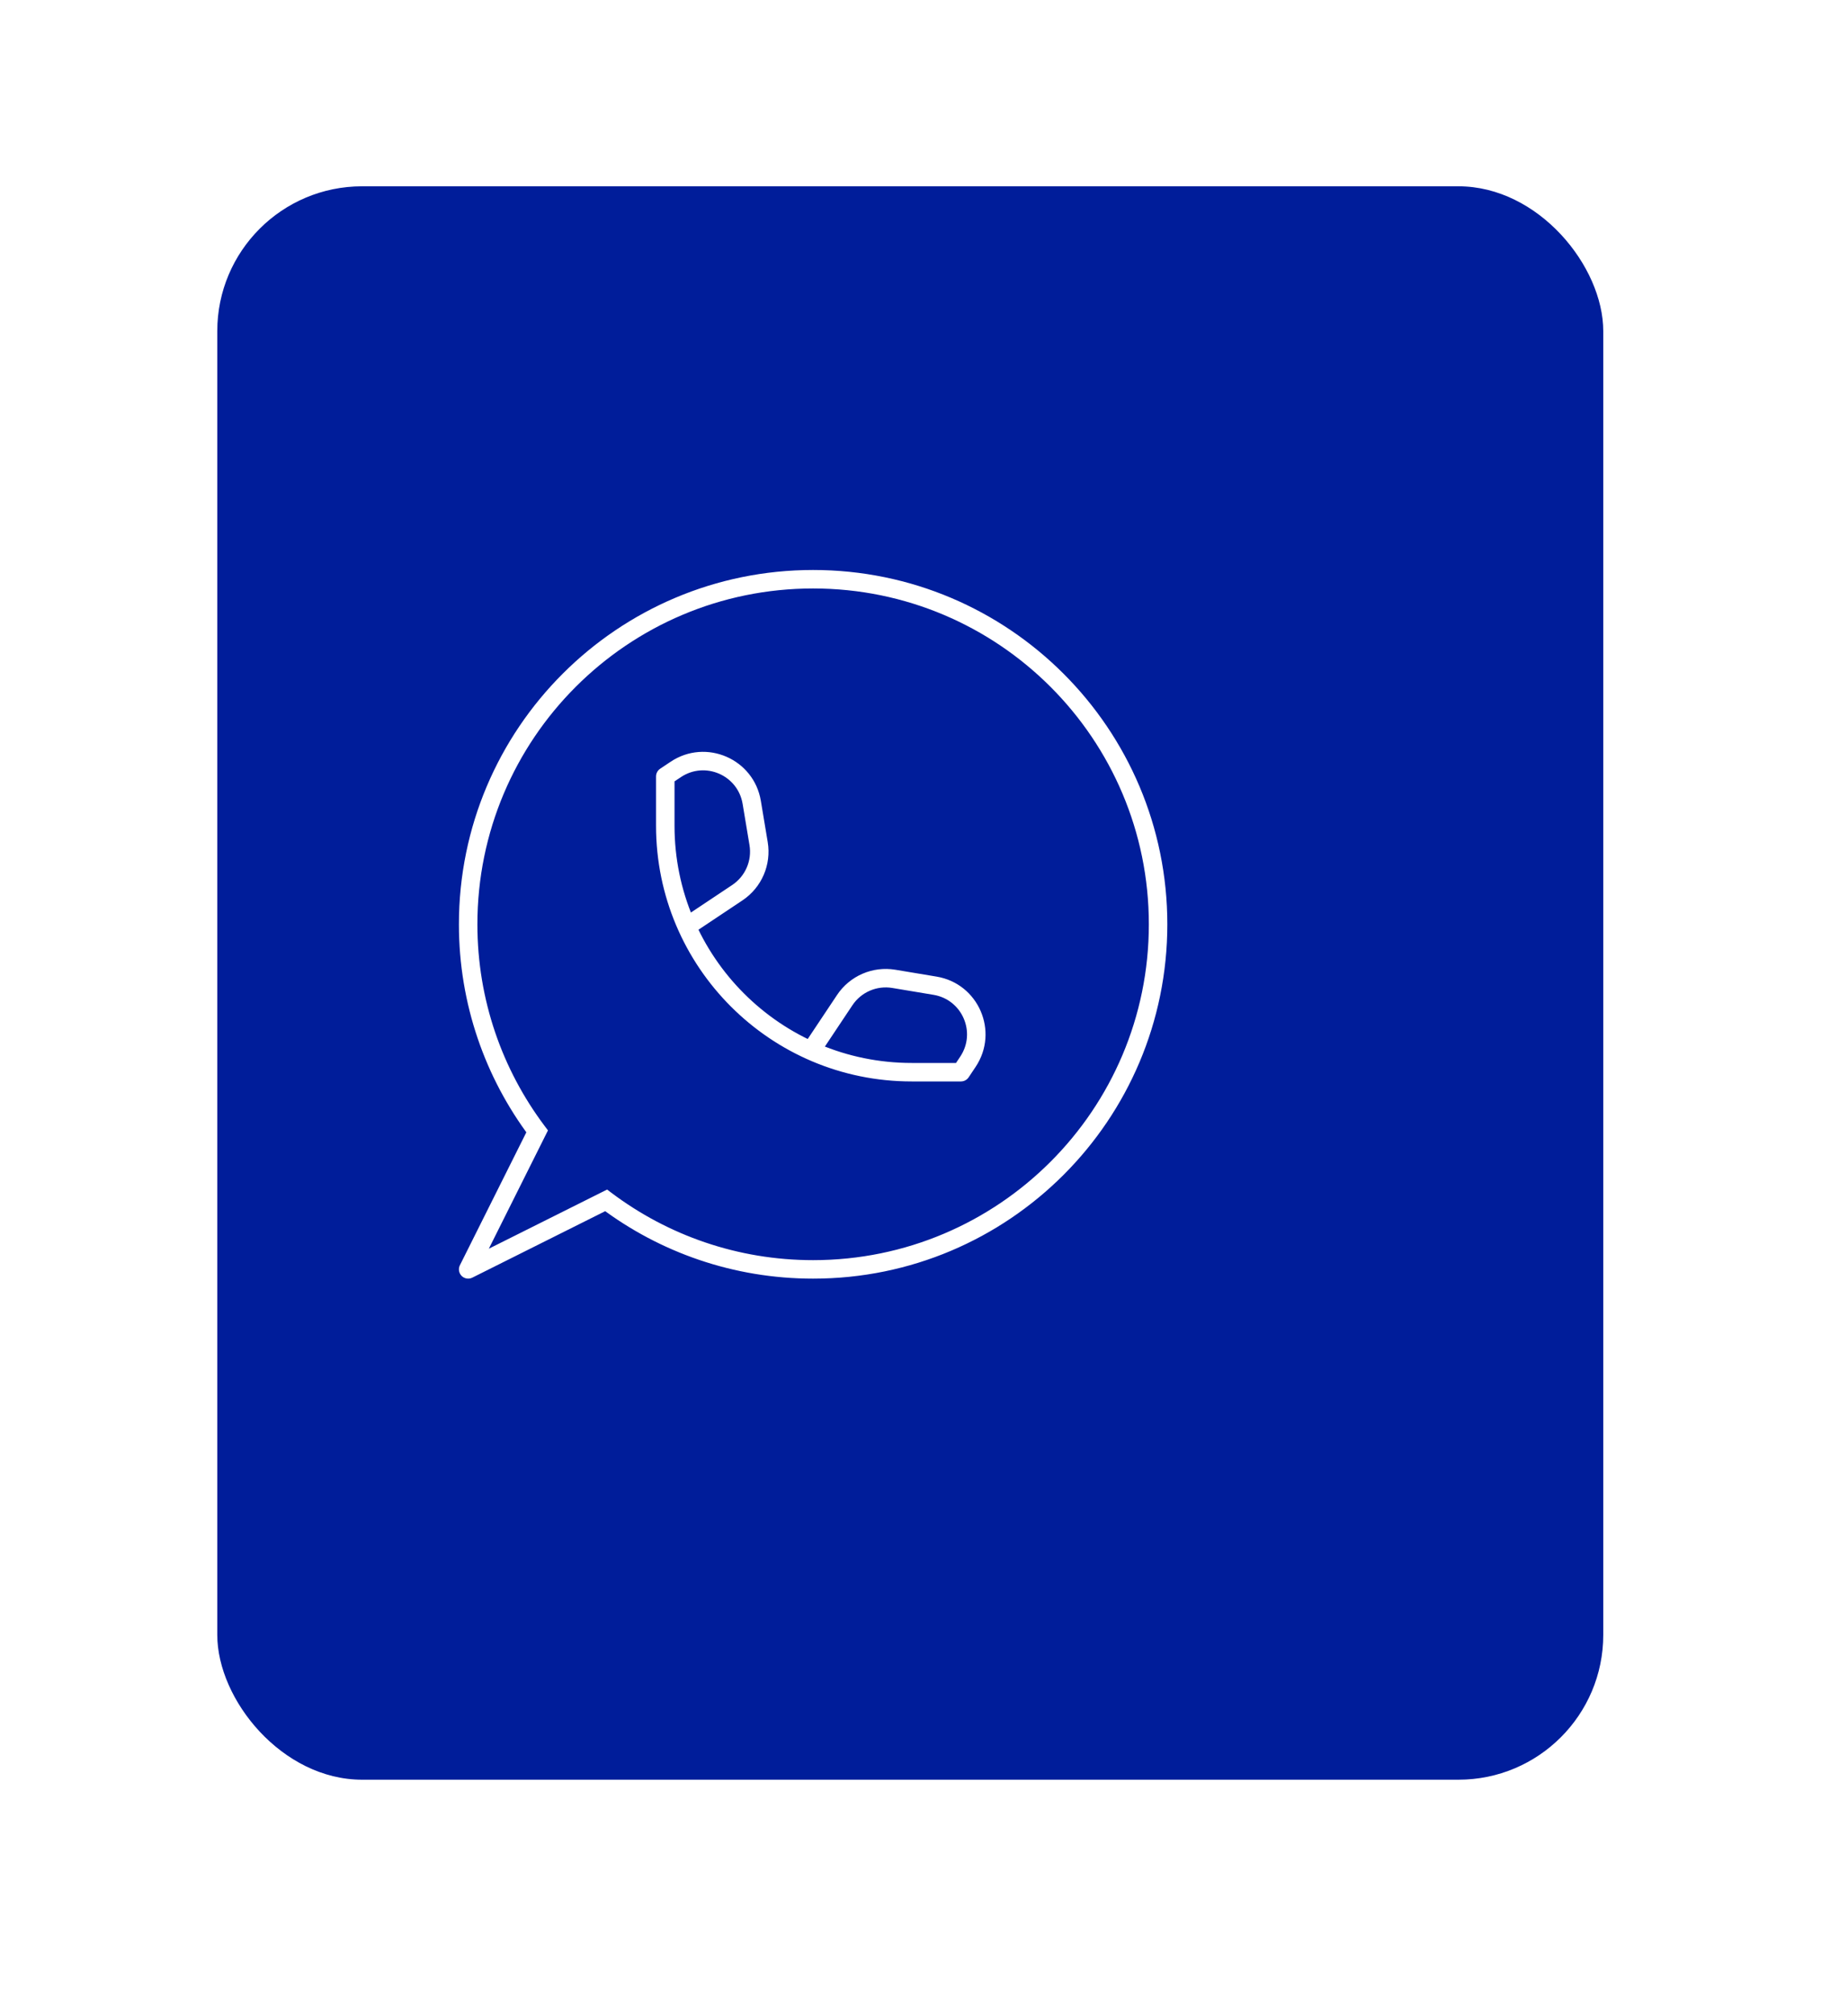 <svg width="100" height="109" viewBox="0 0 100 109" fill="none" xmlns="http://www.w3.org/2000/svg">
<g filter="url(#filter0_ddii)">
<rect x="7" y="7" width="75" height="86.194" rx="7.836" fill="#001D9A"/>
</g>
<path d="M29.066 61.201L29.513 61.425L29.652 61.148L29.466 60.901L29.066 61.201ZM32.799 64.934L33.099 64.534L32.852 64.348L32.575 64.487L32.799 64.934ZM25.333 68.667L24.886 68.443C24.79 68.635 24.828 68.868 24.98 69.02C25.132 69.172 25.364 69.21 25.557 69.114L25.333 68.667ZM36 42L35.723 41.584C35.584 41.677 35.5 41.833 35.5 42H36ZM52 58V58.5C52.167 58.5 52.323 58.416 52.416 58.277L52 58ZM40.678 43.401L41.171 43.319L40.678 43.401ZM41.05 45.633L40.557 45.715L41.05 45.633ZM39.899 48.29L40.176 48.706L39.899 48.29ZM50.599 53.322L50.681 52.829L50.599 53.322ZM48.367 52.95L48.285 53.443L48.367 52.95ZM45.71 54.101L45.294 53.824L45.71 54.101ZM24.833 50C24.833 54.315 26.26 58.298 28.666 61.501L29.466 60.901C27.185 57.864 25.833 54.091 25.833 50H24.833ZM44 30.833C33.415 30.833 24.833 39.414 24.833 50H25.833C25.833 39.967 33.967 31.833 44 31.833V30.833ZM63.167 50C63.167 39.414 54.586 30.833 44 30.833V31.833C54.033 31.833 62.167 39.967 62.167 50H63.167ZM44 69.167C54.586 69.167 63.167 60.585 63.167 50H62.167C62.167 60.033 54.033 68.167 44 68.167V69.167ZM32.499 65.334C35.702 67.74 39.685 69.167 44 69.167V68.167C39.909 68.167 36.136 66.815 33.099 64.534L32.499 65.334ZM25.557 69.114L33.023 65.381L32.575 64.487L25.11 68.219L25.557 69.114ZM28.619 60.977L24.886 68.443L25.781 68.89L29.513 61.425L28.619 60.977ZM35.5 42V44.667H36.5V42H35.5ZM49.333 58.5H52V57.5H49.333V58.5ZM35.5 44.667C35.5 52.307 41.693 58.5 49.333 58.5V57.5C42.246 57.5 36.5 51.754 36.5 44.667H35.5ZM36.277 42.416L36.846 42.037L36.291 41.205L35.723 41.584L36.277 42.416ZM40.185 43.484L40.557 45.715L41.543 45.55L41.171 43.319L40.185 43.484ZM39.621 47.874L37.056 49.584L37.611 50.416L40.176 48.706L39.621 47.874ZM40.557 45.715C40.697 46.556 40.331 47.401 39.621 47.874L40.176 48.706C41.213 48.014 41.748 46.779 41.543 45.55L40.557 45.715ZM36.846 42.037C38.154 41.165 39.926 41.933 40.185 43.484L41.171 43.319C40.793 41.053 38.203 39.93 36.291 41.205L36.846 42.037ZM52.416 58.277L52.795 57.709L51.963 57.154L51.584 57.723L52.416 58.277ZM50.681 52.829L48.45 52.457L48.285 53.443L50.516 53.815L50.681 52.829ZM45.294 53.824L43.584 56.389L44.416 56.944L46.126 54.379L45.294 53.824ZM48.45 52.457C47.221 52.252 45.985 52.787 45.294 53.824L46.126 54.379C46.599 53.669 47.444 53.303 48.285 53.443L48.45 52.457ZM52.795 57.709C54.07 55.797 52.947 53.206 50.681 52.829L50.516 53.815C52.067 54.074 52.835 55.846 51.963 57.154L52.795 57.709Z" fill="white"/>
<defs>
<filter id="filter0_ddii" x="0.004" y="0.004" width="99.347" height="108.862" filterUnits="userSpaceOnUse" color-interpolation-filters="sRGB">
<feFlood flood-opacity="0" result="BackgroundImageFix"/>
<feColorMatrix in="SourceAlpha" type="matrix" values="0 0 0 0 0 0 0 0 0 0 0 0 0 0 0 0 0 0 127 0" result="hardAlpha"/>
<feOffset dx="-2.519" dy="-2.519"/>
<feGaussianBlur stdDeviation="2.239"/>
<feColorMatrix type="matrix" values="0 0 0 0 0.204 0 0 0 0 0.239 0 0 0 0 0.729 0 0 0 0.5 0"/>
<feBlend mode="normal" in2="BackgroundImageFix" result="effect1_dropShadow"/>
<feColorMatrix in="SourceAlpha" type="matrix" values="0 0 0 0 0 0 0 0 0 0 0 0 0 0 0 0 0 0 127 0" result="hardAlpha"/>
<feOffset dx="7.276" dy="5.597"/>
<feGaussianBlur stdDeviation="5.037"/>
<feColorMatrix type="matrix" values="0 0 0 0 0 0 0 0 0 0 0 0 0 0 0.384 0 0 0 0.5 0"/>
<feBlend mode="normal" in2="effect1_dropShadow" result="effect2_dropShadow"/>
<feBlend mode="normal" in="SourceGraphic" in2="effect2_dropShadow" result="shape"/>
<feColorMatrix in="SourceAlpha" type="matrix" values="0 0 0 0 0 0 0 0 0 0 0 0 0 0 0 0 0 0 127 0" result="hardAlpha"/>
<feOffset dx="5.037" dy="5.037"/>
<feGaussianBlur stdDeviation="4.198"/>
<feComposite in2="hardAlpha" operator="arithmetic" k2="-1" k3="1"/>
<feColorMatrix type="matrix" values="0 0 0 0 0.004 0 0 0 0 0.063 0 0 0 0 0.498 0 0 0 0.5 0"/>
<feBlend mode="normal" in2="shape" result="effect3_innerShadow"/>
<feColorMatrix in="SourceAlpha" type="matrix" values="0 0 0 0 0 0 0 0 0 0 0 0 0 0 0 0 0 0 127 0" result="hardAlpha"/>
<feOffset dx="-5.037" dy="-5.037"/>
<feGaussianBlur stdDeviation="4.198"/>
<feComposite in2="hardAlpha" operator="arithmetic" k2="-1" k3="1"/>
<feColorMatrix type="matrix" values="0 0 0 0 0.204 0 0 0 0 0.239 0 0 0 0 0.729 0 0 0 0.5 0"/>
<feBlend mode="normal" in2="effect3_innerShadow" result="effect4_innerShadow"/>
</filter>
</defs>
</svg>
